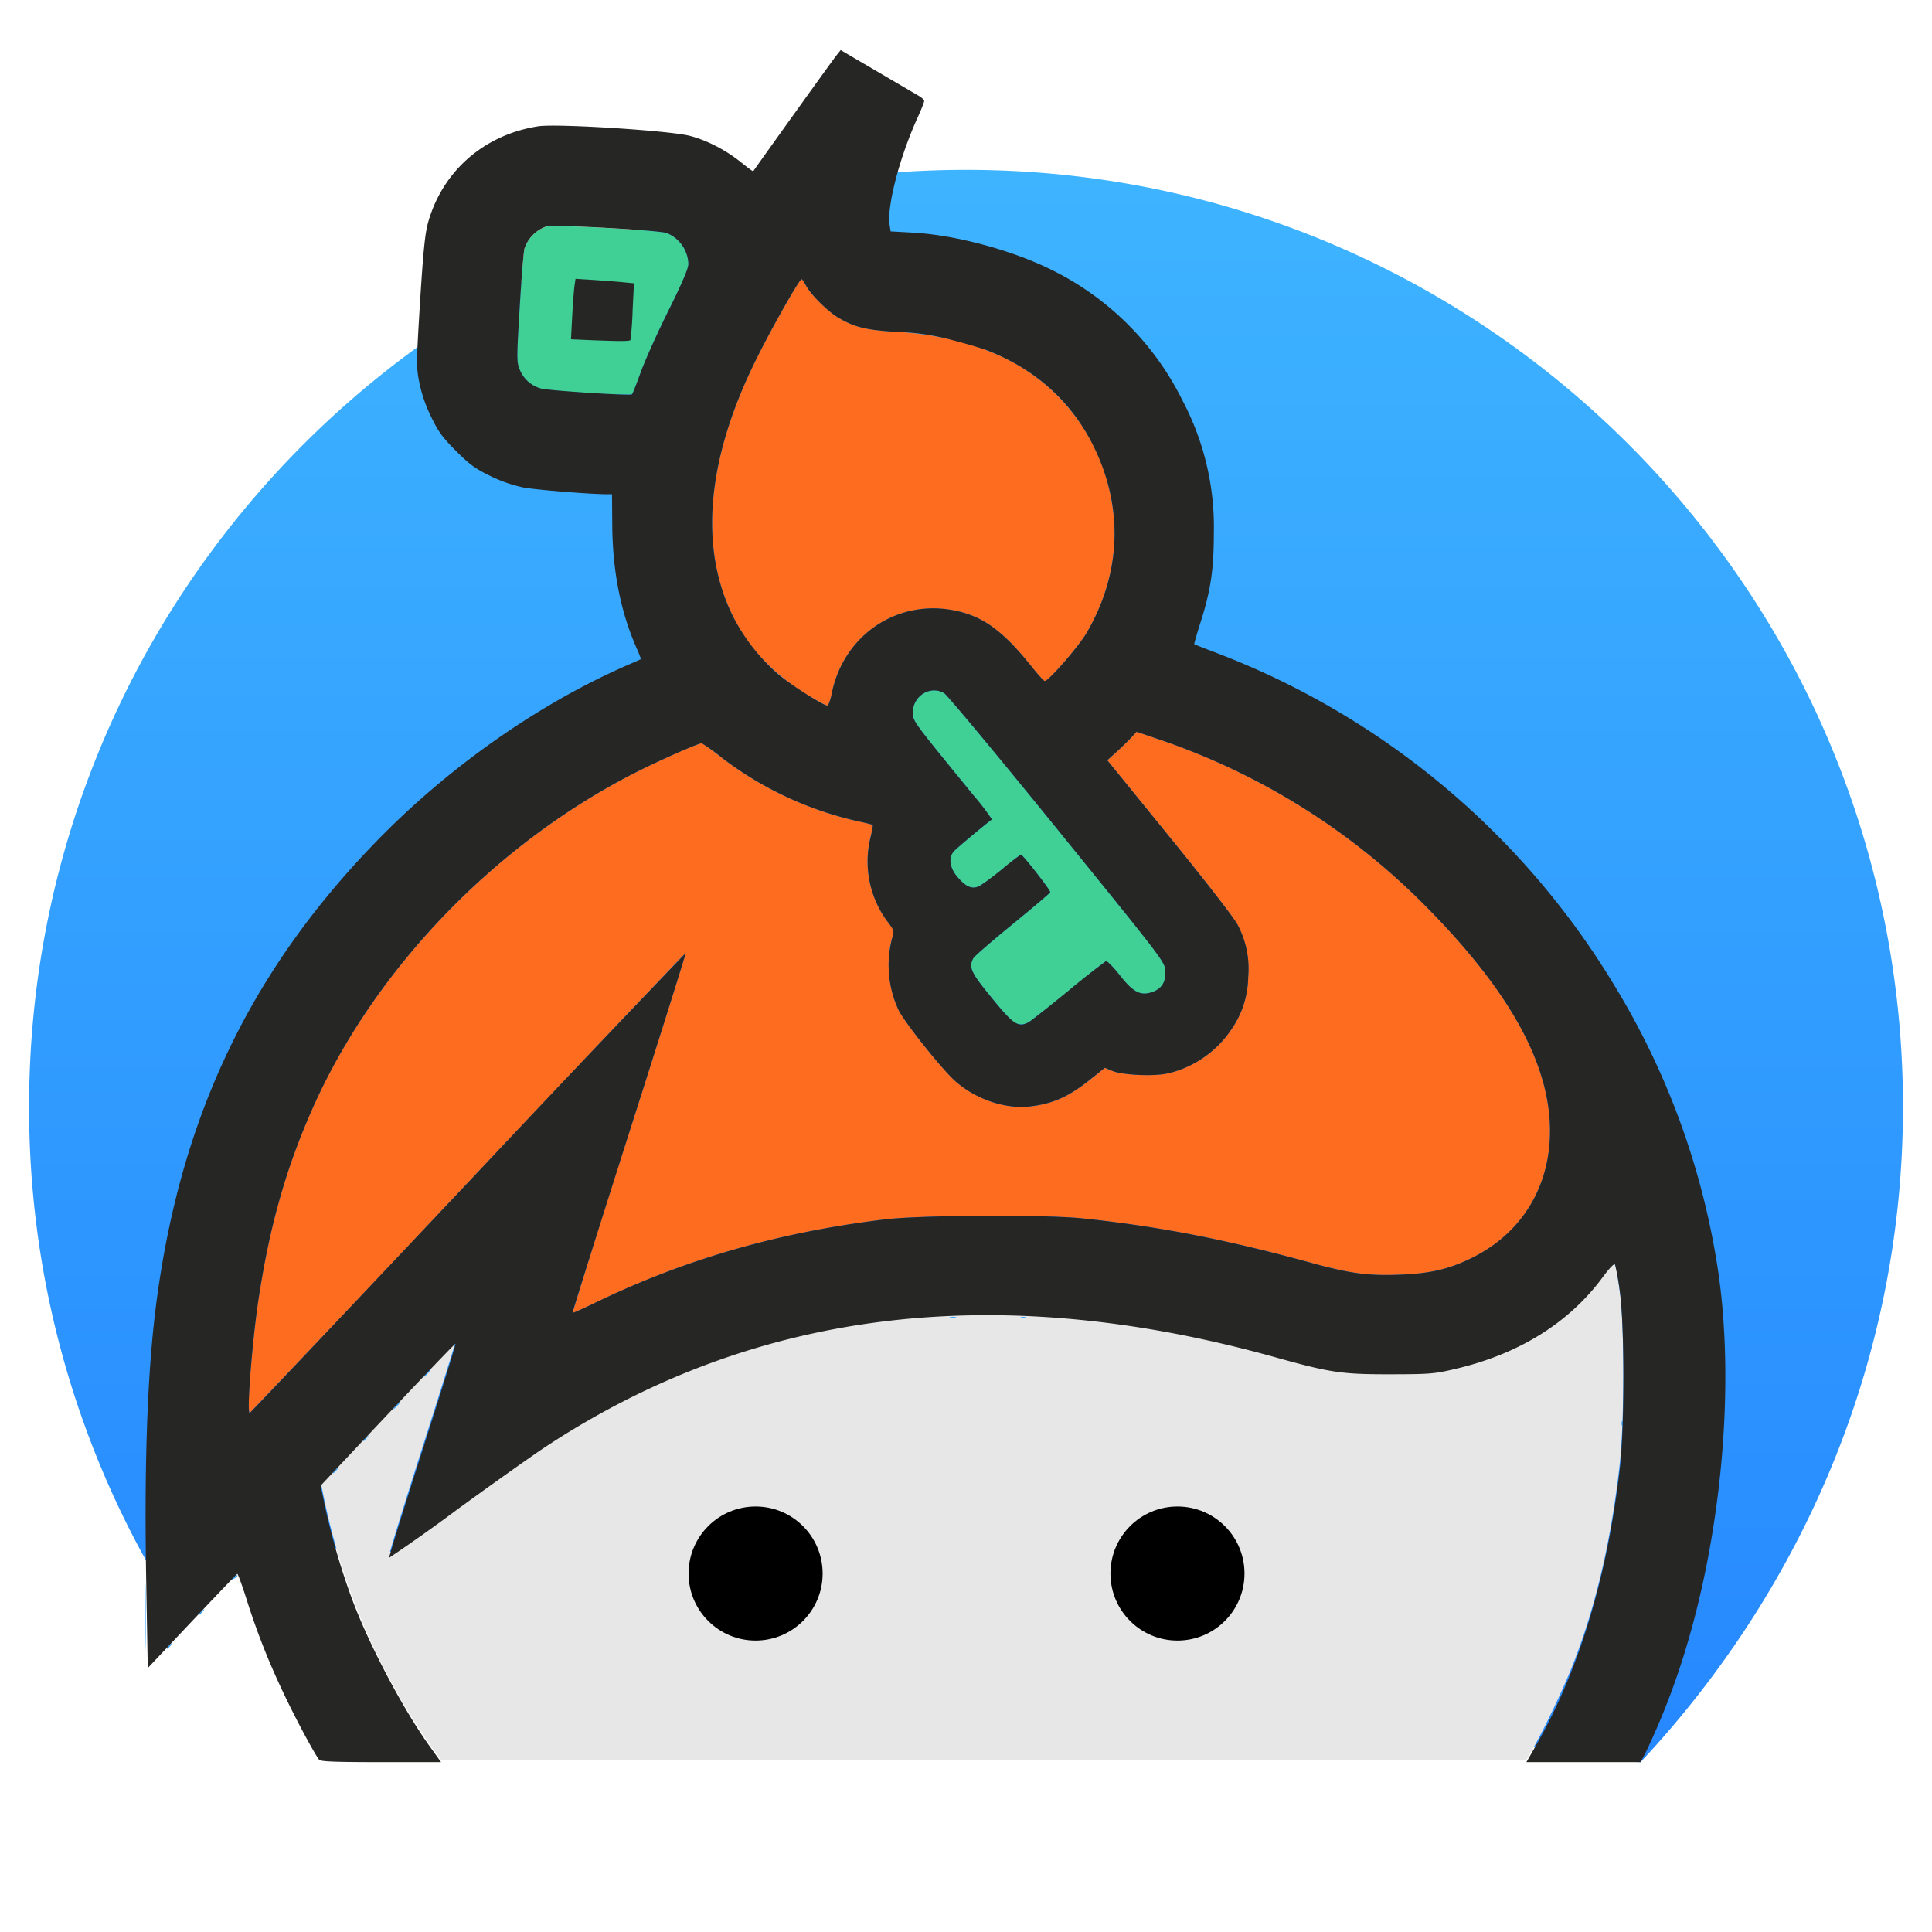 <svg width="1024" height="1024" viewBox="0 0 270.93 270.93" xml:space="preserve" xmlns:xlink="http://www.w3.org/1999/xlink" xmlns="http://www.w3.org/2000/svg"><defs><linearGradient id="a"><stop style="stop-color:#3eb4ff;stop-opacity:1" offset="0"/><stop style="stop-color:#2688ff;stop-opacity:1" offset="1"/></linearGradient><linearGradient xlink:href="#a" id="b" x1="-319.28" y1="16.71" x2="-319.28" y2="239.99" gradientUnits="userSpaceOnUse" gradientTransform="translate(454.74 7.12)"/></defs><path style="fill:url(#b);fill-opacity:1;stroke-width:.15" d="M266.86 155.22c0 35.84-14.38 67.93-36.8 91.89-16.01 0-172.7-38.99-209.62-28.35a130.8 130.8 0 0 1-16.36-63.54c0-72.57 58.82-131.4 131.39-131.4 72.56 0 131.39 58.83 131.39 131.4z"/><path style="fill:#e7e7e7;fill-opacity:1;stroke-width:.265" d="M60.31 244.66a93.23 93.23 0 0 1-14.82-34.31l-.48-2.32 9.39-9.97c5.16-5.48 9.42-9.94 9.47-9.9.04.05-2.07 6.8-4.69 14.99-2.62 8.2-4.7 14.96-4.63 15.04.07.07 4.46-3.02 9.75-6.87 13.34-9.72 17.05-12.1 24.95-15.93 26.68-12.96 55.65-14.63 89.95-5.18 7.67 2.11 8.67 2.26 15.61 2.26 5.41 0 6.4-.07 8.84-.62 9.02-2.02 16.22-6.45 21.2-13.05 1.77-2.35 1.57-2.55 2.3 2.3.65 4.42.65 18.27-.01 24.2-1.2 10.72-3.34 19.9-6.59 28.18-1.33 3.4-4.15 9.32-5.73 11.98l-.81 1.38H61.86z"/><path style="fill:#33a2fd;stroke-width:.265" d="M88.29 47.91c.06-.1.2-1.94.3-4.07l.19-3.88-1.55-.15c-.84-.08-2.69-.22-4.1-.31l-2.54-.17-.15 1.02c-.08.55-.23 2.46-.32 4.24l-.17 3.23 2.2.1c4.71.18 6.03.18 6.14-.01z"/><path style="fill:#40cf95;fill-opacity:1;stroke-width:.265" d="M142.13 143.31c-.32-.17-1.78-1.8-3.24-3.6-2.75-3.37-3.07-4.08-2.4-5.33.15-.28 2.62-2.42 5.49-4.77 2.87-2.34 5.26-4.36 5.3-4.49.09-.23-3.85-5.28-4.12-5.28-.07 0-1.3.95-2.72 2.12a24.01 24.01 0 0 1-3.27 2.37c-.96.36-1.75 0-2.9-1.34-1.1-1.29-1.3-2.71-.5-3.61.34-.39 4.13-3.57 5.33-4.47.06-.05-1.07-1.53-2.51-3.29-8.83-10.82-8.57-10.47-8.57-11.75 0-2.3 2.5-3.8 4.4-2.65.42.25 7.54 8.82 15.84 19.05 14.97 18.46 15.08 18.6 15.16 19.9.1 1.6-.56 2.57-2.03 3-1.54.47-2.56-.1-4.42-2.48-.86-1.1-1.7-1.96-1.88-1.9-.17.05-2.55 1.93-5.29 4.17a116.4 116.4 0 0 1-5.56 4.39c-.73.38-1.38.37-2.11-.04zM82.64 55.1c-3.2-.19-6.26-.46-6.8-.61a4.5 4.5 0 0 1-2.97-2.68c-.42-1.02-.42-1.6 0-8.53.24-4.09.55-7.88.68-8.43a4.97 4.97 0 0 1 3.08-3.09c1.05-.28 15.8.53 16.86.93A4.83 4.83 0 0 1 96.53 37c0 .64-.84 2.61-2.76 6.48a111.7 111.7 0 0 0-3.88 8.62c-.6 1.67-1.18 3.1-1.27 3.19a61 61 0 0 1-5.98-.2z"/><path style="fill:#33a2fd;stroke-width:.265" d="M143.17 184.72c.18-.07.48-.07.66 0 .19.08.04.14-.33.14-.36 0-.5-.06-.33-.14zM133.26 184.71c.25-.06.61-.06.79.01.18.08-.03.13-.47.13-.44 0-.58-.07-.32-.14zM59.76 192.57c.27-.29.54-.53.61-.53.08 0-.08.24-.34.53-.27.3-.54.53-.61.53-.08 0 .08-.24.34-.53zM55.53 197.07c.26-.3.54-.53.61-.53.07 0-.08.24-.35.53-.26.29-.53.53-.6.53-.08 0 .08-.24.34-.53zM227.4 199.56c.01-.3.07-.37.16-.16.07.2.06.42-.02.5-.1.1-.15-.06-.14-.34zM50.9 202c0-.06.2-.27.46-.47.42-.33.43-.32.1.1-.34.44-.56.58-.56.37zM46.67 206.5c0-.06.2-.27.46-.47.42-.33.43-.32.1.1-.35.44-.56.58-.56.36zM32.7 221.26c.25-.27.52-.42.59-.35.07.07-.14.28-.46.47-.56.34-.56.33-.13-.12zM27.88 226.34c0-.06.2-.27.46-.47.42-.32.43-.32.1.1-.34.44-.56.59-.56.37zM23.38 231.1c0-.06.21-.26.47-.46.42-.33.42-.32.1.1-.35.44-.57.58-.57.36zM20.32 226.7c0-4.3.04-6.05.09-3.9.04 2.15.04 5.66 0 7.8-.05 2.15-.09.4-.09-3.9z"/><path style="fill:#fd6c1f;stroke-width:.265" d="M34.88 196.64c0-2.4.76-10.44 1.36-14.36 1.55-10.25 3.81-18.28 7.5-26.66 8.7-19.7 25.87-37.51 45.84-47.52 3.3-1.65 8.35-3.87 8.82-3.87.13 0 1.44.94 2.91 2.1a49.16 49.16 0 0 0 19 8.84c1.07.22 1.99.45 2.06.52.06.07-.07.84-.3 1.71a14.16 14.16 0 0 0 2.36 11.8c.98 1.27 1 1.33.67 2.39-.9 3.02-.54 7.07.93 10.08.73 1.5 4.92 6.86 7.3 9.32 2.8 2.9 7.35 4.61 11.1 4.17 3.22-.37 5.45-1.37 8.5-3.8l2.01-1.62 1.03.43c1.37.59 5.78.8 7.72.37 3.53-.77 6.82-3 8.86-6a13.15 13.15 0 0 0 2.49-7.5c.16-2.9-.25-4.9-1.5-7.36-.45-.91-4.4-6.02-9.52-12.31l-8.74-10.76 1.24-1.12c.68-.62 1.61-1.52 2.06-2l.81-.87 3.03 1.03a95.8 95.8 0 0 1 38.12 24.04c8.12 8.32 13.17 15.74 15.45 22.71 3.67 11.23-.17 21.47-9.79 26.1-3.19 1.53-5.73 2.1-10.05 2.26-4.32.16-6.9-.2-12.17-1.64-11.97-3.3-21.49-5.15-32.15-6.26-5.23-.55-22.63-.47-27.65.13-14.88 1.78-28.16 5.6-40.75 11.72-1.69.82-3.1 1.44-3.14 1.4a1671 1671 0 0 1 7.93-25.24c4.41-13.82 7.98-25.16 7.93-25.21-.05-.05-13.8 14.44-30.55 32.2a5488.3 5488.3 0 0 1-30.6 32.3c-.06 0-.12-.69-.12-1.52zm78.52-99.09c-4.91-2.95-8.41-6.63-10.65-11.2-4.78-9.75-3.6-22.18 3.42-36.21 2.24-4.49 5.93-10.98 6.24-11 .08 0 .37.43.65.96.69 1.27 3.05 3.6 4.53 4.47 2.3 1.34 3.95 1.74 8.31 1.98 5.56.32 11.11 1.7 15.42 3.87a27.37 27.37 0 0 1 14.6 20.04c1.06 6.16-.17 12.51-3.53 18.27-1.12 1.92-5.33 6.77-5.88 6.77-.13 0-.97-.92-1.87-2.05-4.13-5.15-6.97-7.17-11.15-7.9-7.94-1.42-15.28 3.7-16.86 11.75-.18.9-.46 1.64-.62 1.64-.17 0-1.34-.63-2.61-1.39z"/><path style="fill:#262625;stroke-width:.265" d="M44.75 246.77c-.66-.85-3.2-5.57-4.82-8.98-2.2-4.6-3.82-8.68-5.35-13.5-.63-2-1.22-3.6-1.3-3.57-.1.03-2.95 3.02-6.36 6.63l-6.2 6.57-.21-11.86c-.3-16.24.13-28.97 1.3-38.45 3.27-26.32 12.96-46.97 30.67-65.31C62.7 107.7 75.45 98.73 88.06 93.24c.95-.41 1.76-.77 1.8-.8.04-.03-.22-.73-.59-1.56-2.22-5.02-3.35-10.72-3.41-17.14l-.04-4.43h-.63c-2.37 0-10.07-.62-11.81-.95a20.06 20.06 0 0 1-4.62-1.61c-2.1-1.02-2.87-1.58-4.8-3.5-1.92-1.93-2.49-2.7-3.5-4.8a20.2 20.2 0 0 1-1.66-4.81c-.43-2.2-.42-2.71.11-11.38.45-7.11.69-9.5 1.12-11.05 2.02-7.21 7.86-12.32 15.44-13.5 2.55-.4 18.34.6 21.23 1.33 2.43.63 5.05 1.98 7.23 3.73.9.73 1.67 1.3 1.7 1.24.73-1.07 11.19-15.66 11.63-16.2l.63-.79 5.13 3.01 5.85 3.43c.4.23.73.55.73.71 0 .17-.42 1.22-.93 2.34-2.54 5.58-4.33 12.49-3.91 15.08l.14.86 3.08.17c5.95.32 13.88 2.44 19.48 5.22a40.3 40.3 0 0 1 18.39 18.37 37.94 37.94 0 0 1 4.37 18.52c0 5.16-.44 8.1-1.9 12.66-.5 1.57-.88 2.9-.84 2.95.05.04 1.58.64 3.4 1.33a111.62 111.62 0 0 1 55.62 46.7 107.48 107.48 0 0 1 14.47 40.08c2.45 16.92.22 39-5.7 56.29a99.62 99.62 0 0 1-4.53 11.1l-.68 1.27H214.05l1.32-2.3c6.04-10.5 10-23.56 11.78-38.85.68-5.83.67-20.1 0-24.87a33.6 33.6 0 0 0-.67-3.76c-.11-.2-.79.5-1.76 1.82-4.7 6.36-11.75 10.75-20.64 12.82-2.97.7-3.55.74-9.12.75-6.78.01-8.39-.22-16.14-2.39-38.98-10.86-72.92-6.73-102.15 12.45-1.83 1.2-7.53 5.24-12.66 8.98a233.92 233.92 0 0 1-9.45 6.7c-.05-.06 2.04-6.82 4.66-15.02s4.72-14.95 4.66-15c-.08-.08-7.63 7.87-18.05 18.98l-.87.92.65 3.05a98.46 98.46 0 0 0 3.75 12.83c2.38 6.41 7.16 15.46 10.92 20.7l1.57 2.19h-8.43c-6.42 0-8.48-.08-8.67-.34zm20.85-80.9a3990.53 3990.53 0 0 1 30.55-32.21c.05.05-3.52 11.4-7.93 25.21-4.4 13.82-7.98 25.18-7.93 25.23.04.05 1.45-.57 3.14-1.39 12.6-6.12 25.87-9.94 40.75-11.72 5.02-.6 22.42-.68 27.65-.13 10.66 1.11 20.18 2.97 32.15 6.26 5.27 1.45 7.85 1.8 12.17 1.64 4.32-.16 6.86-.73 10.05-2.26 9.62-4.63 13.46-14.87 9.79-26.1-2.28-6.97-7.33-14.39-15.45-22.7a95.8 95.8 0 0 0-38.12-24.05l-3.03-1.03-.81.87c-.45.48-1.38 1.38-2.06 2l-1.24 1.12 8.74 10.76c5.12 6.3 9.07 11.4 9.53 12.3a13.13 13.13 0 0 1 1.49 7.37 13.15 13.15 0 0 1-2.49 7.5c-2.04 3-5.33 5.23-8.86 6-1.94.43-6.35.22-7.72-.37l-1.03-.43-2.02 1.61c-3.04 2.44-5.27 3.44-8.5 3.81-3.74.44-8.3-1.27-11.1-4.17-2.37-2.46-6.56-7.82-7.3-9.32a14.88 14.88 0 0 1-.92-10.08c.32-1.06.3-1.12-.67-2.38a14.16 14.16 0 0 1-2.35-11.8c.22-.88.35-1.65.29-1.72-.07-.07-1-.3-2.05-.52a49.16 49.16 0 0 1-19-8.84 25.86 25.86 0 0 0-2.92-2.1c-.47 0-5.51 2.22-8.82 3.87-19.97 10-37.15 27.82-45.83 47.52-3.7 8.38-5.96 16.41-7.51 26.66-.87 5.75-1.66 15.88-1.23 15.88.07 0 13.83-14.53 30.59-32.3zm78.64-22.52c.32-.17 2.82-2.15 5.56-4.39a108.3 108.3 0 0 1 5.3-4.18c.16-.05 1 .8 1.87 1.9 1.86 2.38 2.88 2.96 4.42 2.5 1.47-.44 2.12-1.42 2.03-3.01-.08-1.3-.2-1.44-15.16-19.9-8.3-10.23-15.42-18.8-15.84-19.05-1.9-1.16-4.4.35-4.4 2.65 0 1.28-.26.93 8.57 11.75a33.43 33.43 0 0 1 2.51 3.29c-1.2.9-4.99 4.08-5.33 4.47-.8.9-.6 2.32.5 3.61 1.15 1.33 1.94 1.7 2.9 1.34.37-.14 1.85-1.21 3.27-2.37a35.8 35.8 0 0 1 2.72-2.12c.27 0 4.2 5.05 4.12 5.28-.04.13-2.43 2.15-5.3 4.5-2.87 2.34-5.34 4.48-5.49 4.76-.67 1.25-.35 1.96 2.4 5.33 3.23 3.98 3.88 4.42 5.35 3.64zM116.63 97.3c1.58-8.05 8.92-13.17 16.86-11.76 4.18.74 7.02 2.76 11.15 7.9.9 1.14 1.74 2.06 1.87 2.06.55 0 4.76-4.85 5.88-6.77 4.88-8.36 5.2-17.68.89-26.3-3.06-6.13-8.06-10.62-14.74-13.26-.77-.3-3-.96-4.97-1.47a32.9 32.9 0 0 0-7.67-1.15c-4.36-.24-6.01-.64-8.31-1.98-1.48-.87-3.84-3.2-4.53-4.47-.28-.53-.57-.95-.65-.95-.31.01-4 6.5-6.24 10.99-7.03 14.03-8.2 26.46-3.42 36.22a27.17 27.17 0 0 0 6.48 8.28c1.88 1.54 6.23 4.3 6.78 4.3.16 0 .44-.74.62-1.64zM89.89 52.1c.61-1.67 2.35-5.54 3.88-8.6 1.92-3.88 2.76-5.85 2.76-6.49a4.83 4.83 0 0 0-3.04-4.33c-1.06-.4-15.8-1.21-16.86-.93a4.97 4.97 0 0 0-3.08 3.1c-.13.54-.44 4.33-.68 8.42-.42 6.93-.42 7.5 0 8.53a4.5 4.5 0 0 0 2.97 2.68c1.12.3 12.54 1.04 12.78.82.1-.08.66-1.52 1.27-3.2zm-7.6-4.42-2.22-.1.17-3.22c.1-1.78.24-3.69.32-4.25l.15-1.01 2.55.16c1.4.1 3.25.23 4.1.32l1.54.15-.19 3.87a43.7 43.7 0 0 1-.3 4.08c-.1.19-1.43.19-6.13 0z"/><circle style="fill:#000;fill-opacity:1;stroke:none;stroke-width:.15" cx="165.12" cy="220.66" r="9.4"/><circle style="fill:#000;fill-opacity:1;stroke:none;stroke-width:.15" cx="105.96" cy="220.66" r="9.4"/></svg>
